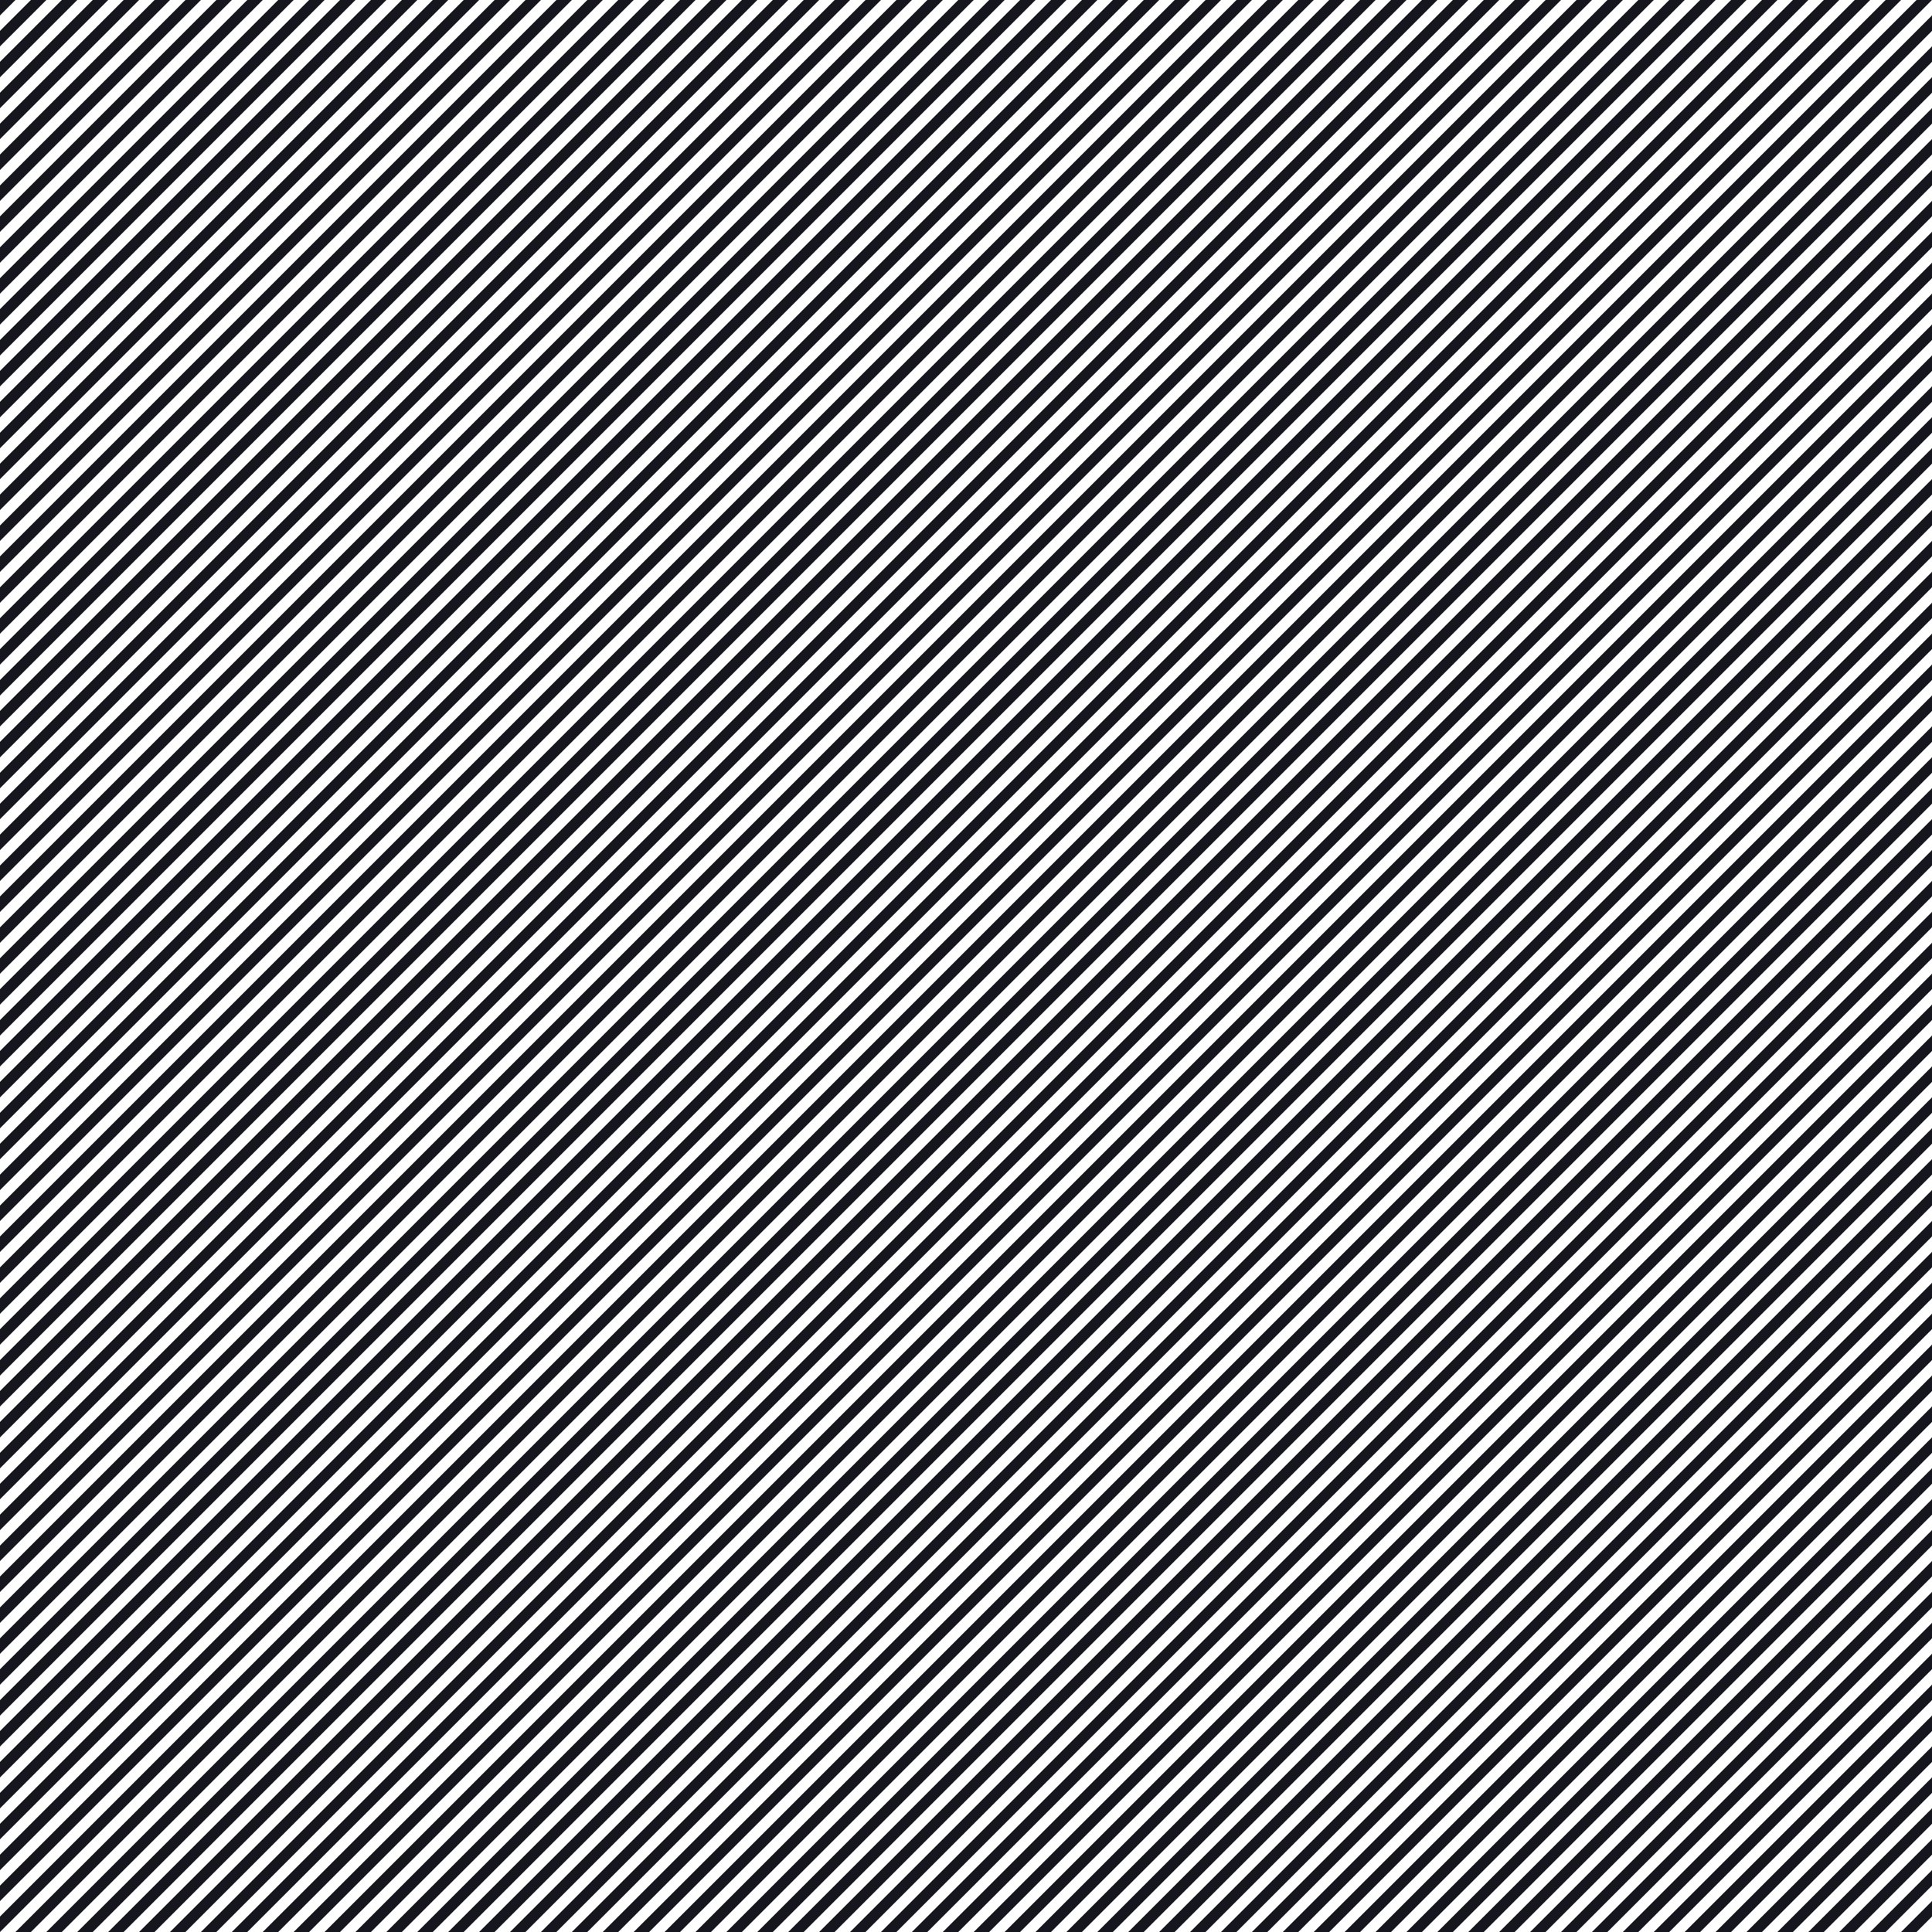 <?xml version="1.0" encoding="UTF-8"?>
<svg id="Layer_2" data-name="Layer 2" xmlns="http://www.w3.org/2000/svg" viewBox="0 0 1500 1500">
  <defs>
    <style>
      .cls-1 {
        fill: #16161e;
        stroke-width: 0px;
      }
    </style>
  </defs>
  <g id="Layer_1-2" data-name="Layer 1">
    <path class="cls-1" d="M1476,1500h12l12-12v-12l-24,24ZM1452,1500h12l36-36v-12l-48,48ZM1428,1500h12l60-60v-12l-72,72ZM1404,1500h12l84-84v-12l-96,96ZM1380,1500h12l108-108v-12l-120,120ZM1356,1500h12l132-132v-12l-144,144ZM1332,1500h12l156-156v-12l-168,168ZM1308,1500h12l180-180v-12l-192,192ZM1284,1500h12l204-204v-12l-216,216ZM1260,1500h12l228-228v-12l-240,240ZM1236,1500h12l252-252v-12l-264,264ZM1212,1500h12l276-276v-12l-288,288ZM1188,1500h12l300-300v-12l-312,312ZM1164,1500h12l324-324v-12l-336,336ZM1140,1500h12l348-348v-12l-360,360ZM1116,1500h12l372-372v-12l-384,384ZM1092,1500h12l396-396v-12l-408,408ZM1068,1500h12l420-420v-12l-432,432ZM1044,1500h12l444-444v-12l-456,456ZM1020,1500h12l468-468v-12l-480,480ZM996,1500h12l492-492v-12l-504,504ZM972,1500h12l516-516v-12l-528,528ZM948,1500h12l540-540v-12l-552,552ZM924,1500h12l564-564v-12l-576,576ZM900,1500h12l588-588v-12l-600,600ZM876,1500h12l612-612v-12l-624,624ZM852,1500h12l636-636v-12l-648,648ZM828,1500h12l660-660v-12l-672,672ZM804,1500h12l684-684v-12l-696,696ZM780,1500h12l708-708v-12l-720,720ZM756,1500h12l732-732v-12l-744,744ZM732,1500h12l756-756v-12l-768,768ZM708,1500h12l780-780v-12l-792,792ZM684,1500h12l804-804v-12l-816,816ZM660,1500h12l828-828v-12l-840,840ZM636,1500h12l852-852v-12l-864,864ZM612,1500h12l876-876v-12l-888,888ZM588,1500h12l900-900v-12l-912,912ZM564,1500h12l924-924v-12l-936,936ZM540,1500h12l948-948v-12l-960,960ZM516,1500h12l972-972v-12l-984,984ZM492,1500h12l996-996v-12l-1008,1008ZM468,1500h12l1020-1020v-12L468,1500ZM444,1500h12L1500,456v-12L444,1500ZM420,1500h12L1500,432v-12L420,1500ZM396,1500h12L1500,408v-12L396,1500ZM372,1500h12L1500,384v-12L372,1500ZM348,1500h12L1500,360v-12L348,1500ZM324,1500h12L1500,336v-12L324,1500ZM300,1500h12L1500,312v-12L300,1500ZM276,1500h12L1500,288v-12L276,1500ZM252,1500h12L1500,264v-12L252,1500ZM228,1500h12L1500,240v-12L228,1500ZM204,1500h12L1500,216v-12L204,1500ZM180,1500h12L1500,192v-12L180,1500ZM156,1500h12L1500,168v-12L156,1500ZM132,1500h12L1500,144v-12L132,1500ZM108,1500h12L1500,120v-12L108,1500ZM84,1500h12L1500,96v-12L84,1500ZM60,1500h12L1500,72v-12L60,1500ZM36,1500h12L1500,48v-12L36,1500ZM12,1500h12L1500,24v-12L12,1500ZM0,0v12L12,0H0ZM24,0L0,24v12L36,0h-12ZM48,0L0,48v12L60,0h-12ZM72,0L0,72v12L84,0h-12ZM96,0L0,96v12L108,0h-12ZM120,0L0,120v12L132,0h-12ZM144,0L0,144v12L156,0h-12ZM168,0L0,168v12L180,0h-12ZM192,0L0,192v12L204,0h-12ZM216,0L0,216v12L228,0h-12ZM240,0L0,240v12L252,0h-12ZM264,0L0,264v12L276,0h-12ZM288,0L0,288v12L300,0h-12ZM312,0L0,312v12L324,0h-12ZM336,0L0,336v12L348,0h-12ZM360,0L0,360v12L372,0h-12ZM384,0L0,384v12L396,0h-12ZM408,0L0,408v12L420,0h-12ZM432,0L0,432v12L444,0h-12ZM456,0L0,456v12L468,0h-12ZM480,0L0,480v12L492,0h-12ZM504,0L0,504v12L516,0h-12ZM528,0L0,528v12L540,0h-12ZM552,0L0,552v12L564,0h-12ZM576,0L0,576v12L588,0h-12ZM600,0L0,600v12L612,0h-12ZM624,0L0,624v12L636,0h-12ZM648,0L0,648v12L660,0h-12ZM672,0L0,672v12L684,0h-12ZM696,0L0,696v12L708,0h-12ZM720,0L0,720v12L732,0h-12ZM744,0L0,744v12L756,0h-12ZM768,0L0,768v12L780,0h-12ZM792,0L0,792v12L804,0h-12ZM816,0L0,816v12L828,0h-12ZM840,0L0,840v12L852,0h-12ZM864,0L0,864v12L876,0h-12ZM888,0L0,888v12L900,0h-12ZM912,0L0,912v12L924,0h-12ZM936,0L0,936v12L948,0h-12ZM960,0L0,960v12L972,0h-12ZM984,0L0,984v12L996,0h-12ZM1008,0L0,1008v12L1020,0h-12ZM1032,0L0,1032v12L1044,0h-12ZM1056,0L0,1056v12L1068,0h-12ZM1080,0L0,1080v12L1092,0h-12ZM1104,0L0,1104v12L1116,0h-12ZM1128,0L0,1128v12L1140,0h-12ZM1152,0L0,1152v12L1164,0h-12ZM1176,0L0,1176v12L1188,0h-12ZM1200,0L0,1200v12L1212,0h-12ZM1224,0L0,1224v12L1236,0h-12ZM1248,0L0,1248v12L1260,0h-12ZM1272,0L0,1272v12L1284,0h-12ZM1296,0L0,1296v12L1308,0h-12ZM1320,0L0,1320v12L1332,0h-12ZM1344,0L0,1344v12L1356,0h-12ZM1368,0L0,1368v12L1380,0h-12ZM1392,0L0,1392v12L1404,0h-12ZM1416,0L0,1416v12L1428,0h-12ZM1440,0L0,1440v12L1452,0h-12ZM1464,0L0,1464v12L1476,0h-12ZM1488,0L0,1488v12L1500,0h-12Z"/>
  </g>
</svg>
